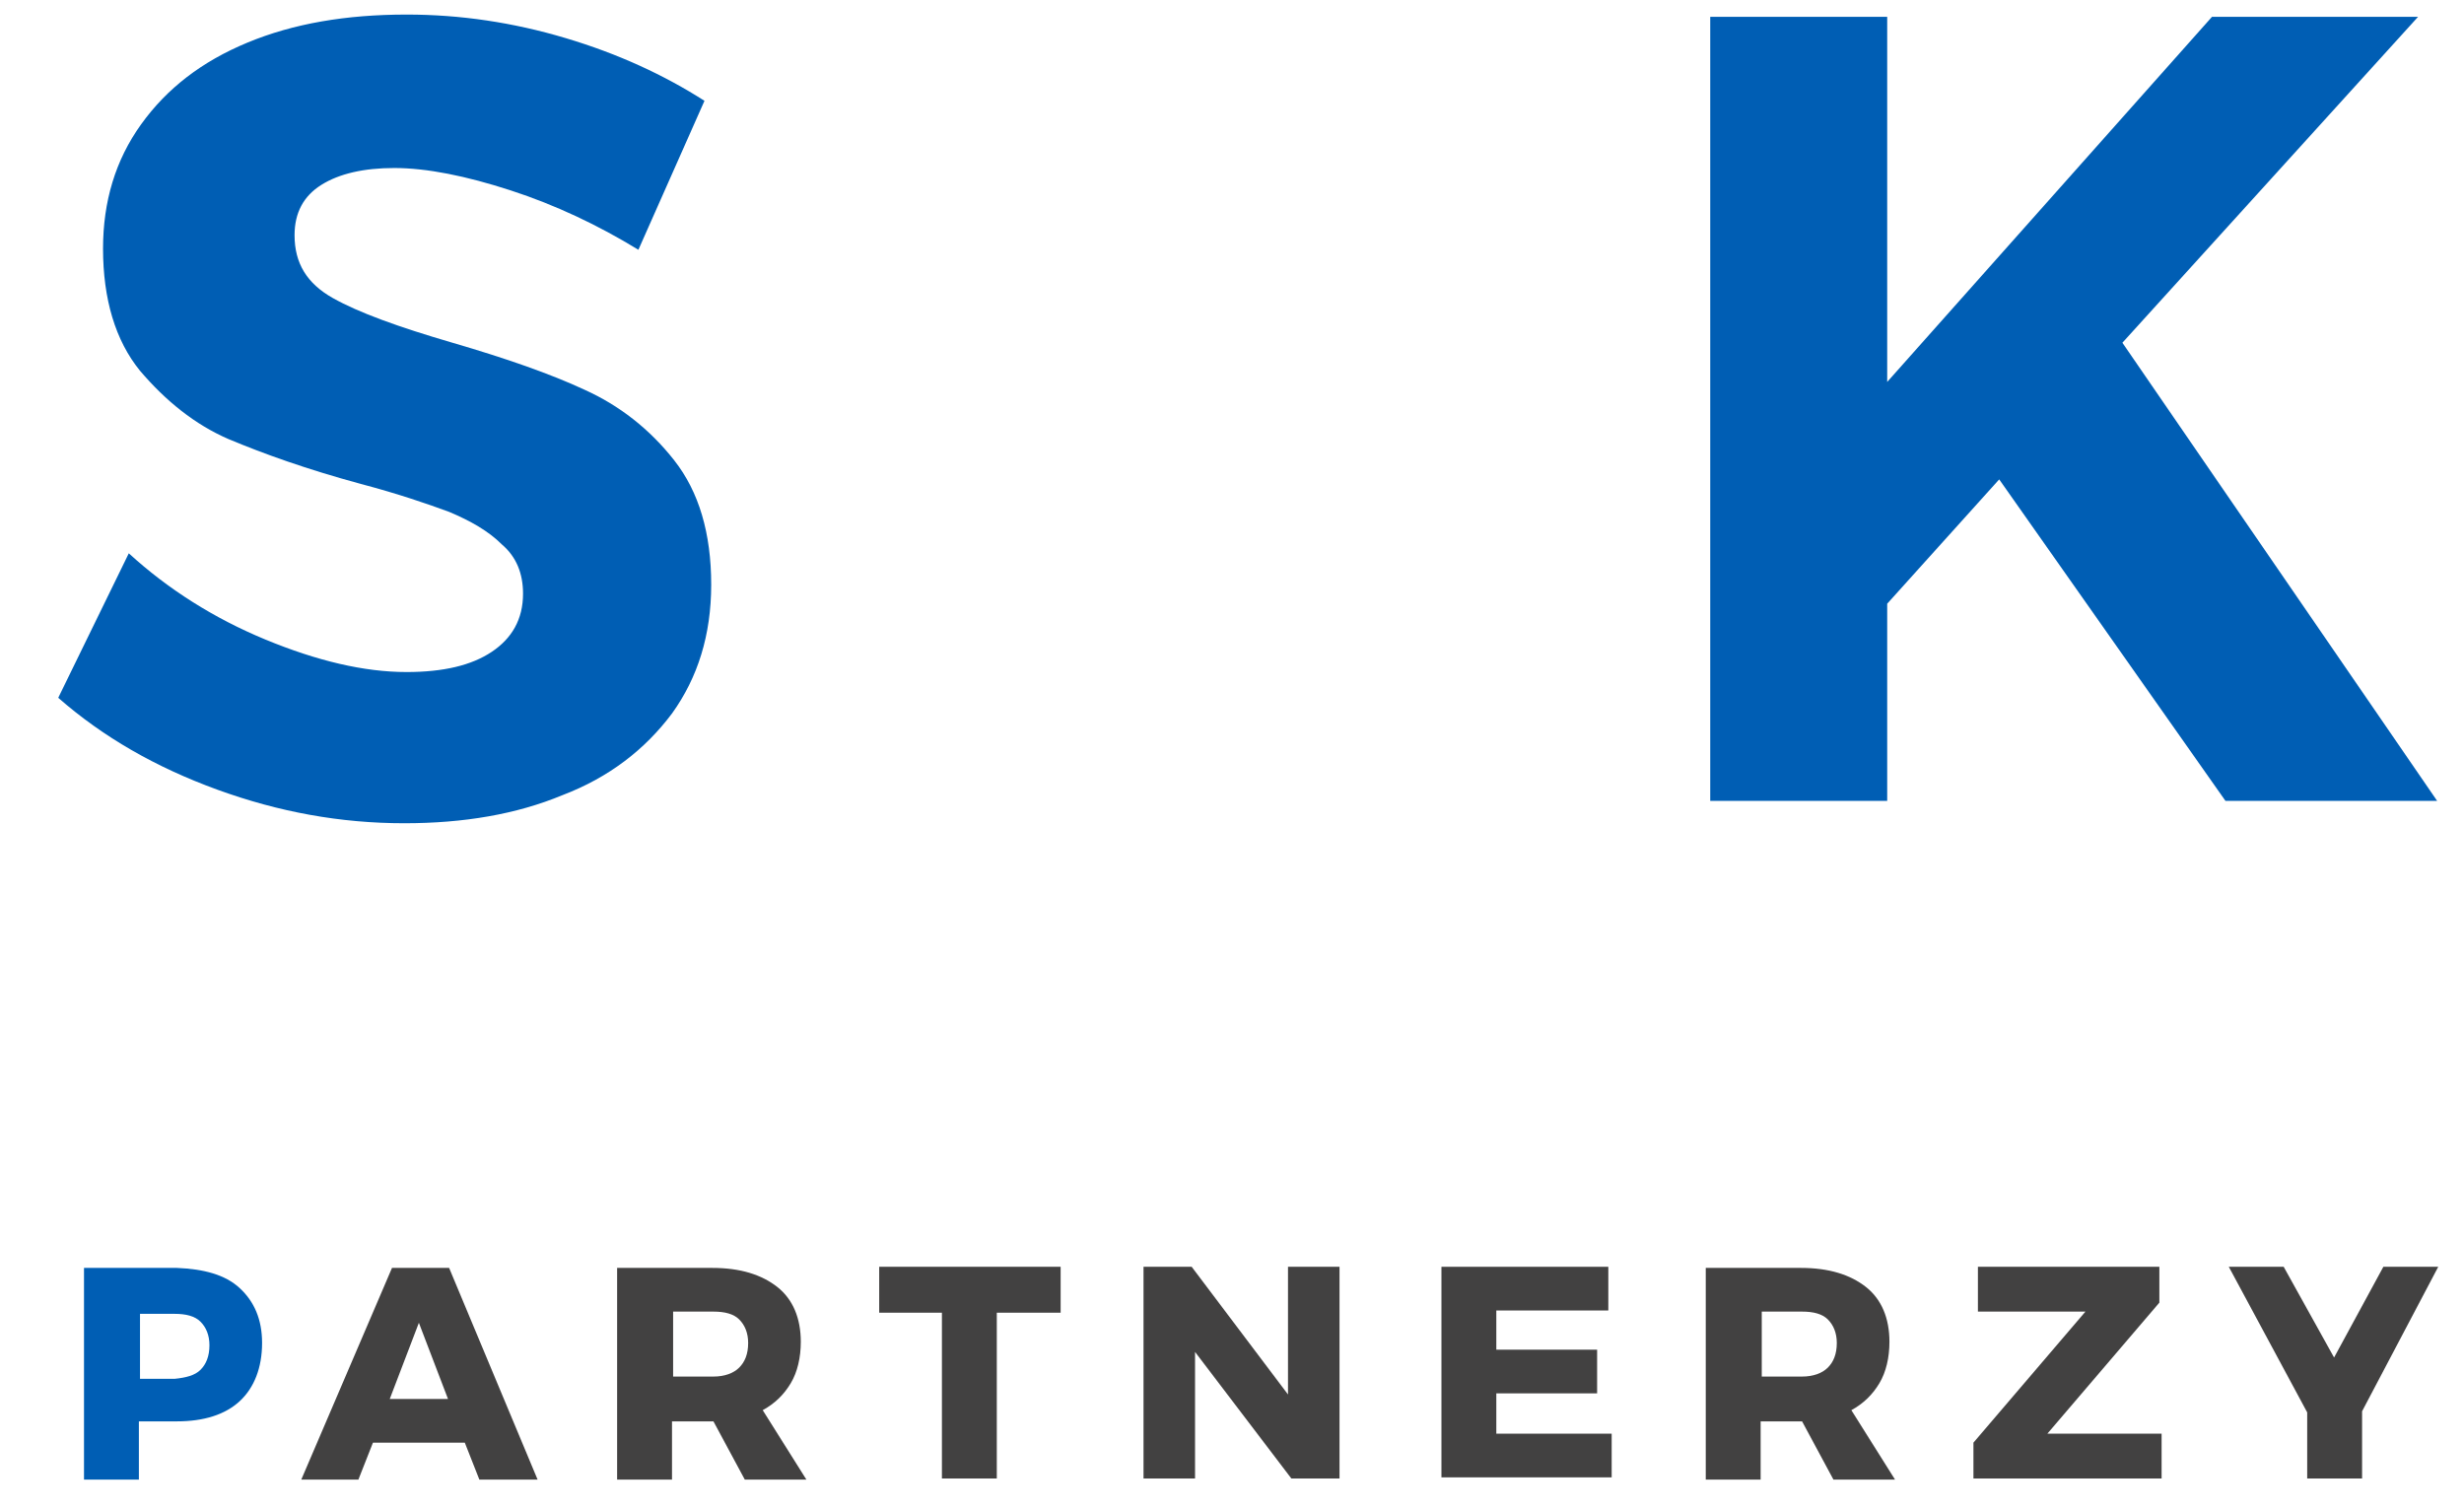 <?xml version="1.0" encoding="utf-8"?>
<!-- Generator: Adobe Illustrator 22.1.0, SVG Export Plug-In . SVG Version: 6.00 Build 0)  -->
<svg version="1.1" id="Warstwa_1" xmlns="http://www.w3.org/2000/svg" xmlns:xlink="http://www.w3.org/1999/xlink" x="0px" y="0px"
	 viewBox="0 0 220 135" style="enable-background:new 0 0 220 135;" xml:space="preserve">
<style type="text/css">
	.st0{fill:#005EB4;}
	.st1{fill:#424141;}
</style>
<g>
	<path class="st0" d="M45.6,17c-4-1.3-7.5-2-10.4-2c-2.7,0-4.9,0.5-6.5,1.5S26.3,19,26.3,21c0,2.5,1.1,4.3,3.4,5.6
		c2.3,1.3,5.9,2.6,10.7,4c4.8,1.4,8.8,2.8,11.8,4.2c3.1,1.4,5.8,3.5,8,6.3c2.2,2.8,3.3,6.5,3.3,11.1c0,4.5-1.2,8.3-3.5,11.5
		c-2.4,3.2-5.6,5.7-9.8,7.3c-4.1,1.7-8.8,2.5-14.1,2.5c-5.7,0-11.2-1-16.7-3c-5.5-2-10.2-4.7-14.2-8.2l6.3-12.9
		c3.5,3.2,7.6,5.8,12.2,7.7c4.6,1.9,8.8,2.9,12.6,2.9c3.3,0,5.8-0.6,7.6-1.8c1.8-1.2,2.8-2.9,2.8-5.2c0-1.8-0.6-3.3-1.9-4.4
		c-1.2-1.2-2.8-2.1-4.7-2.9c-1.9-0.7-4.5-1.6-7.9-2.5c-4.8-1.3-8.7-2.7-11.8-4c-3-1.3-5.6-3.4-7.9-6.1c-2.2-2.7-3.3-6.4-3.3-10.9
		c0-4.2,1.1-7.9,3.4-11.1c2.3-3.2,5.4-5.6,9.5-7.3c4.1-1.7,8.8-2.5,14.2-2.5c4.8,0,9.5,0.7,14.2,2.1c4.7,1.4,8.8,3.3,12.4,5.6
		L57,22.3C53.4,20.1,49.6,18.3,45.6,17z"/>
</g>
<g>
	<path class="st0" d="M217.6,71.5h-18.9l-20.2-28.7l-10,11.1v17.6h-15.8v-70h15.8v32.6l29-32.6h18.4l-26.4,29.1L217.6,71.5z"/>
</g>
<g>
	<path class="st1" d="M42.8,132.1l-1.3-3.3h-8.2l-1.3,3.3h-5.1l8.1-18.9h5.1l7.9,18.9H42.8z M34.8,124.9H40l-2.6-6.8L34.8,124.9z"/>
	<path class="st1" d="M66.5,132.1l-2.8-5.2h-0.1h-3.6v5.2h-4.9v-18.9h8.5c2.5,0,4.4,0.6,5.8,1.7s2.1,2.8,2.1,4.9
		c0,1.4-0.3,2.7-0.9,3.7c-0.6,1-1.4,1.8-2.5,2.4l3.9,6.2H66.5z M60.1,122.9h3.6c1,0,1.8-0.3,2.3-0.8s0.8-1.2,0.8-2.2
		c0-0.9-0.3-1.6-0.8-2.1s-1.3-0.7-2.3-0.7h-3.6V122.9z"/>
	<path class="st1" d="M78.5,113.1h16.2v4.1H89v14.8h-4.9v-14.8h-5.6V113.1z"/>
	<path class="st1" d="M115,113.1h4.6v18.9h-4.3l-8.6-11.3v11.3h-4.6v-18.9h4.3l8.6,11.4L115,113.1z"/>
	<path class="st1" d="M128.7,113.1h14.9v3.9h-10v3.5h9v3.9l-9,0v3.6h10.3v3.9h-15.2V113.1z"/>
	<path class="st1" d="M163.7,132.1l-2.8-5.2h-0.1h-3.6v5.2h-4.9v-18.9h8.5c2.5,0,4.4,0.6,5.8,1.7s2.1,2.8,2.1,4.9
		c0,1.4-0.3,2.7-0.9,3.7c-0.6,1-1.4,1.8-2.5,2.4l3.9,6.2H163.7z M157.3,122.9h3.6c1,0,1.8-0.3,2.3-0.8s0.8-1.2,0.8-2.2
		c0-0.9-0.3-1.6-0.8-2.1s-1.3-0.7-2.3-0.7h-3.6V122.9z"/>
	<path class="st1" d="M176.5,113.1h16.3v3.2l-10,11.7h10.2v4h-16.8v-3.2l10-11.7h-9.6V113.1z"/>
	<path class="st1" d="M217.7,113.1l-6.8,12.9v6h-4.9v-5.9l-7-13h4.9l4.5,8.1l4.4-8.1H217.7z"/>
</g>
<g>
	<path class="st0" d="M21.4,115c1.3,1.2,2,2.8,2,4.9c0,2.2-0.7,4-2,5.2c-1.3,1.2-3.2,1.8-5.6,1.8h-3.4v5.2H7.5v-18.9h8.3
		C18.2,113.3,20.1,113.8,21.4,115z M17.9,122.3c0.5-0.5,0.8-1.2,0.8-2.2c0-0.9-0.3-1.6-0.8-2.1c-0.5-0.5-1.3-0.7-2.3-0.7h-3.1v5.8
		h3.1C16.6,123,17.4,122.8,17.9,122.3z"/>
</g>
</svg>
